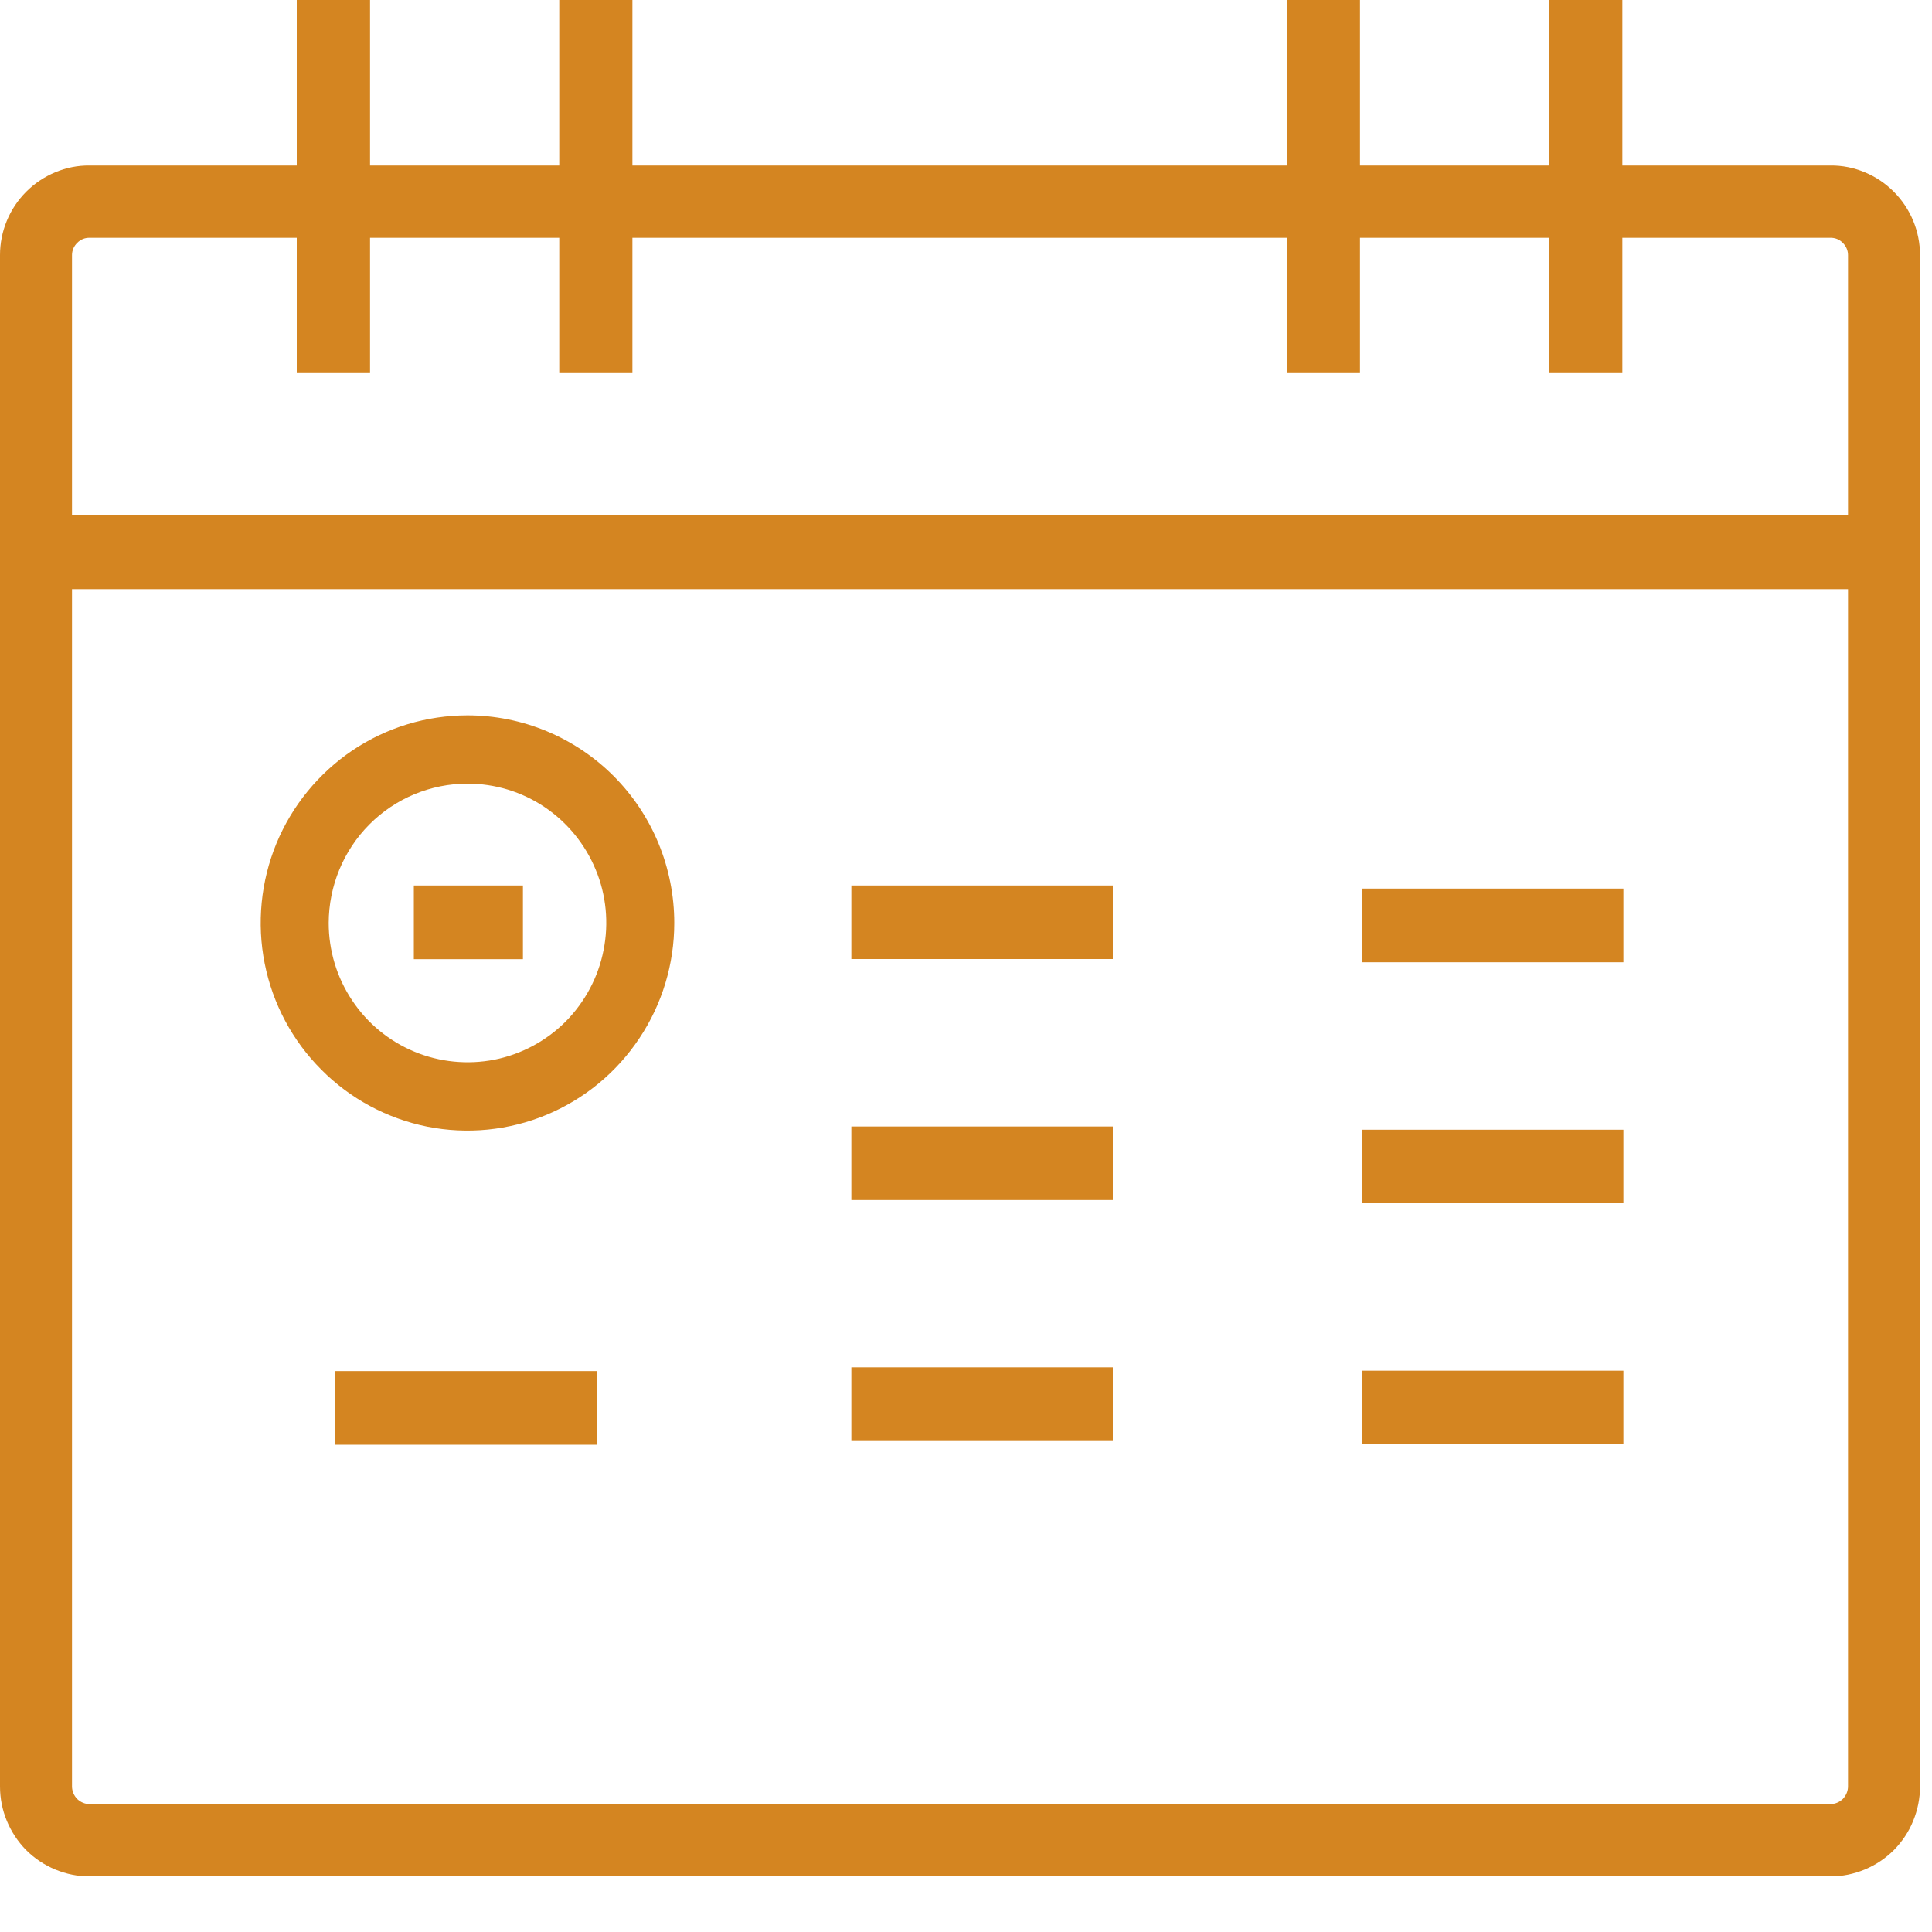<svg width="15" height="15" viewBox="0 0 15 15" fill="none" xmlns="http://www.w3.org/2000/svg">
<path d="M14.211 1.285H12.596V0H12.028V1.285H10.559V0H9.991V1.285H4.91V0H4.342V1.285H2.873V0H2.304V1.285H0.696C0.604 1.284 0.514 1.302 0.43 1.337C0.346 1.372 0.269 1.423 0.204 1.488C0.14 1.552 0.088 1.629 0.053 1.714C0.018 1.798 0 1.889 2.30194e-06 1.98V13.87C-0 13.962 0.018 14.053 0.053 14.137C0.088 14.222 0.139 14.299 0.203 14.364C0.268 14.429 0.345 14.48 0.429 14.515C0.514 14.55 0.604 14.569 0.696 14.568H14.211C14.303 14.569 14.393 14.55 14.478 14.515C14.562 14.48 14.639 14.429 14.704 14.364C14.768 14.299 14.82 14.222 14.854 14.137C14.889 14.052 14.907 13.962 14.907 13.87V1.98C14.907 1.889 14.889 1.798 14.854 1.714C14.819 1.629 14.767 1.552 14.703 1.488C14.638 1.423 14.562 1.372 14.477 1.337C14.393 1.302 14.303 1.284 14.211 1.285ZM14.348 13.87C14.348 13.906 14.333 13.941 14.308 13.967C14.282 13.992 14.248 14.007 14.211 14.007H0.696C0.659 14.007 0.625 13.992 0.599 13.967C0.574 13.941 0.559 13.906 0.559 13.87V4.574H14.348L14.348 13.87ZM14.348 4.001H0.559V1.98C0.559 1.944 0.574 1.91 0.6 1.885C0.625 1.859 0.66 1.845 0.696 1.846H2.304V2.897H2.873V1.846H4.342V2.897H4.91V1.846H9.991V2.897H10.559V1.846H12.028V2.897H12.596V1.846H14.211C14.247 1.845 14.282 1.859 14.307 1.885C14.333 1.91 14.348 1.944 14.348 1.98L14.348 4.001Z" fill="#D48521"/>
<path d="M12.604 6.899H10.573V7.471H12.604V6.899Z" fill="#D48521"/>
<path d="M8.64 6.875H6.61V7.446H8.64V6.875Z" fill="#D48521"/>
<path d="M3.63 6.084C3.843 6.084 4.051 6.147 4.228 6.266C4.405 6.385 4.543 6.554 4.625 6.752C4.707 6.949 4.728 7.167 4.686 7.377C4.645 7.587 4.542 7.779 4.392 7.931C4.241 8.082 4.049 8.185 3.84 8.227C3.631 8.268 3.414 8.247 3.217 8.165C3.02 8.083 2.852 7.945 2.734 7.767C2.615 7.589 2.552 7.38 2.552 7.166C2.553 6.879 2.666 6.604 2.868 6.401C3.07 6.198 3.344 6.084 3.63 6.084L3.63 6.084ZM3.63 5.554C3.312 5.554 3.002 5.648 2.738 5.825C2.474 6.003 2.268 6.254 2.146 6.549C2.025 6.843 1.993 7.168 2.055 7.48C2.117 7.793 2.27 8.08 2.495 8.305C2.719 8.531 3.005 8.684 3.316 8.747C3.628 8.809 3.951 8.777 4.244 8.655C4.537 8.533 4.788 8.326 4.964 8.061C5.141 7.796 5.235 7.485 5.235 7.166C5.235 6.738 5.066 6.328 4.765 6.026C4.464 5.724 4.055 5.554 3.63 5.554L3.63 5.554Z" fill="#D48521"/>
<path d="M4.06 6.875H3.213V7.447H4.06V6.875Z" fill="#D48521"/>
<path d="M12.604 8.771H10.573V9.342H12.604V8.771Z" fill="#D48521"/>
<path d="M8.64 8.746H6.61V9.317H8.64V8.746Z" fill="#D48521"/>
<path d="M12.604 10.642H10.573V11.213H12.604V10.642Z" fill="#D48521"/>
<path d="M8.64 10.616H6.61V11.188H8.64V10.616Z" fill="#D48521"/>
<path d="M4.634 10.645H2.604V11.217H4.634V10.645Z" fill="#D48521"/>
</svg>
